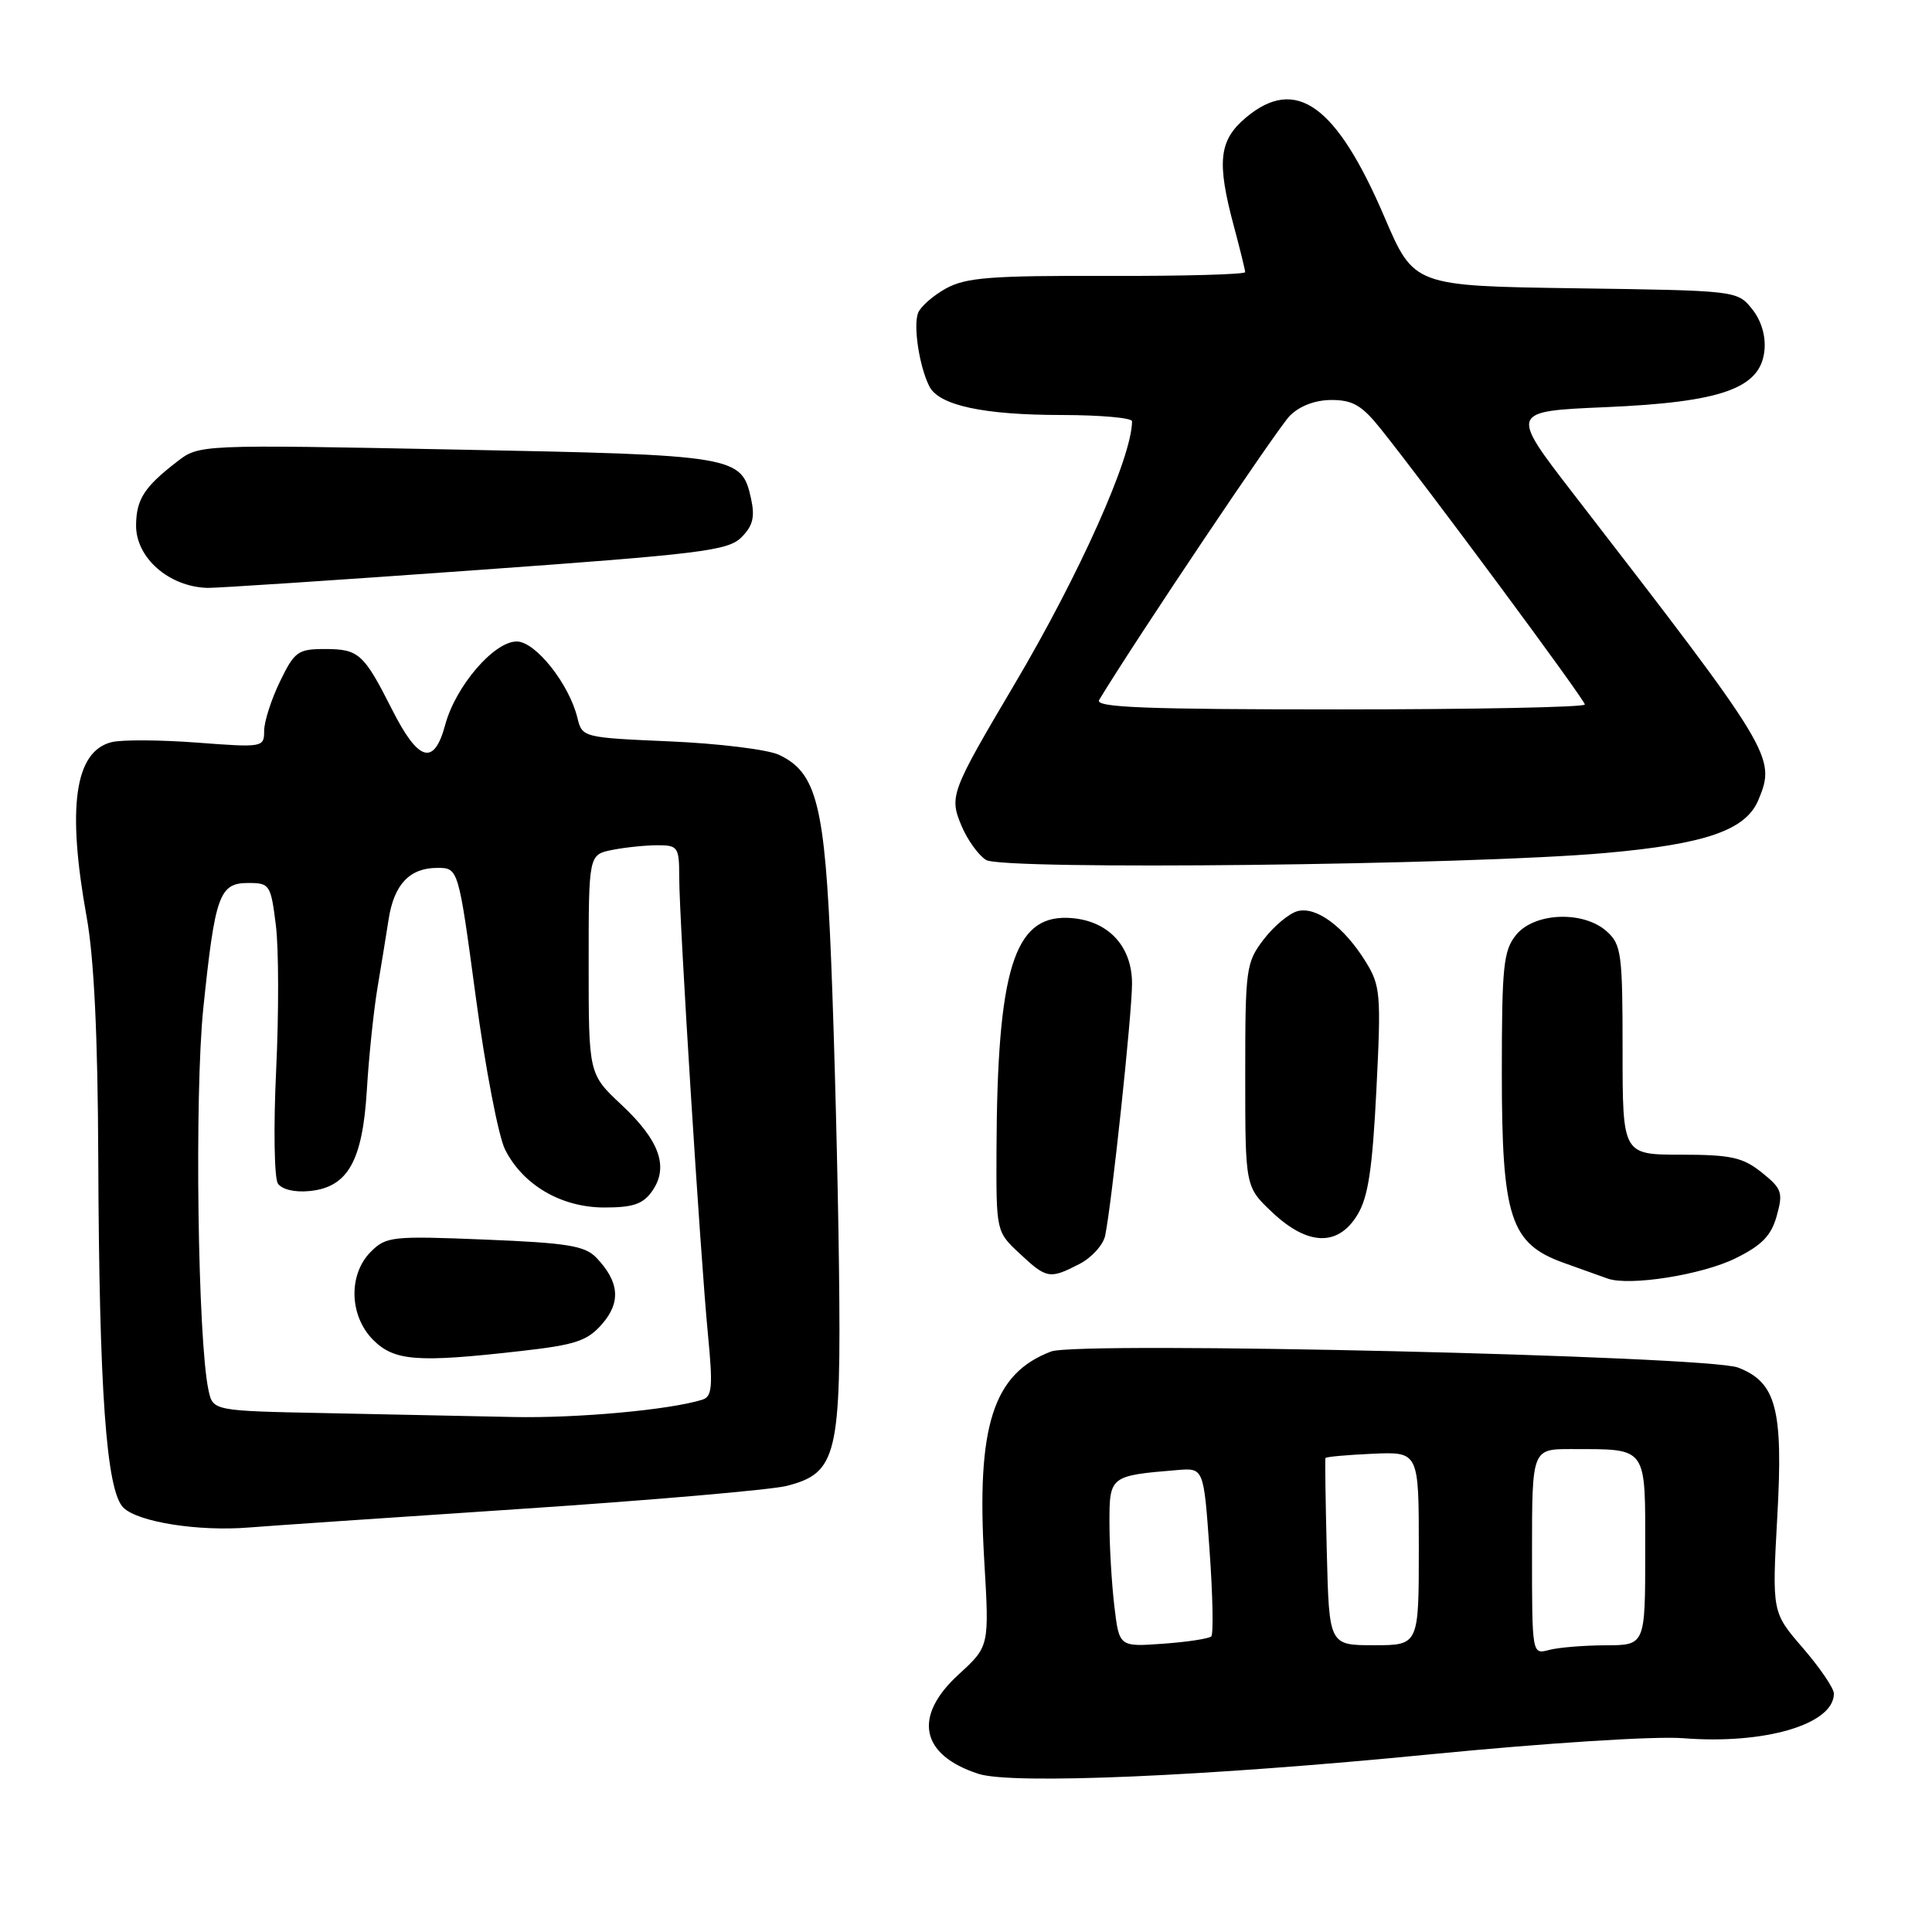 <?xml version="1.0" encoding="UTF-8" standalone="no"?>
<!DOCTYPE svg PUBLIC "-//W3C//DTD SVG 1.1//EN" "http://www.w3.org/Graphics/SVG/1.1/DTD/svg11.dtd" >
<svg xmlns="http://www.w3.org/2000/svg" xmlns:xlink="http://www.w3.org/1999/xlink" version="1.1" viewBox="0 0 256 256">
 <g >
 <path fill="currentColor"
d=" M 189.50 232.46 C 204.91 230.95 219.29 230.03 223.00 230.32 C 233.85 231.18 243.00 228.48 243.00 224.41 C 243.00 223.70 241.15 220.99 238.90 218.38 C 234.80 213.64 234.80 213.64 235.50 200.97 C 236.30 186.69 235.36 183.16 230.30 181.21 C 226.25 179.65 142.92 177.70 139.28 179.08 C 131.57 182.00 129.36 188.94 130.42 206.82 C 131.09 218.15 131.09 218.15 127.05 221.85 C 120.94 227.42 121.95 232.54 129.64 235.04 C 134.08 236.49 159.83 235.38 189.50 232.46 Z  M 69.00 199.94 C 86.33 198.79 102.18 197.41 104.24 196.89 C 110.92 195.18 111.47 192.88 111.17 168.00 C 111.03 156.18 110.56 137.95 110.14 127.50 C 109.30 106.63 108.22 102.36 103.20 100.01 C 101.72 99.32 95.25 98.52 88.82 98.24 C 77.23 97.74 77.14 97.71 76.51 95.12 C 75.41 90.61 70.95 85.00 68.47 85.00 C 65.45 85.00 60.37 90.92 58.99 96.05 C 57.51 101.54 55.45 100.94 51.94 94.00 C 48.20 86.60 47.54 86.00 43.05 86.00 C 39.48 86.00 39.02 86.33 37.09 90.32 C 35.94 92.69 35.00 95.63 35.00 96.85 C 35.00 99.03 34.83 99.06 26.11 98.40 C 21.22 98.03 16.12 98.00 14.78 98.34 C 9.90 99.57 8.85 106.93 11.48 121.50 C 12.46 126.90 12.96 137.30 13.02 153.50 C 13.14 184.30 14.08 197.51 16.34 199.76 C 18.25 201.68 26.32 202.95 33.00 202.40 C 35.48 202.20 51.67 201.09 69.00 199.94 Z  M 229.99 166.72 C 233.47 165.00 234.70 163.73 235.43 161.10 C 236.29 158.01 236.11 157.50 233.44 155.36 C 230.92 153.35 229.38 153.01 222.75 153.00 C 215.00 153.00 215.00 153.00 215.00 139.15 C 215.00 126.40 214.84 125.16 212.92 123.43 C 209.84 120.64 203.32 120.89 200.89 123.88 C 199.21 125.96 199.00 128.01 199.00 142.15 C 199.00 161.38 200.12 164.80 207.22 167.34 C 209.58 168.18 212.18 169.11 213.00 169.41 C 215.88 170.45 225.54 168.93 229.99 166.72 Z  M 143.04 167.48 C 144.65 166.65 146.18 164.96 146.44 163.73 C 147.31 159.56 150.00 134.32 150.00 130.33 C 150.00 125.20 146.64 121.79 141.43 121.62 C 134.35 121.39 132.14 128.61 132.04 152.35 C 132.00 163.20 132.00 163.20 135.11 166.10 C 138.69 169.45 139.09 169.52 143.04 167.48 Z  M 179.86 160.98 C 181.29 158.65 181.85 154.92 182.38 144.40 C 183.02 131.71 182.92 130.61 180.96 127.43 C 178.10 122.81 174.43 120.08 171.94 120.73 C 170.82 121.02 168.80 122.71 167.45 124.47 C 165.10 127.55 165.00 128.32 165.00 142.48 C 165.00 157.26 165.00 157.26 168.57 160.63 C 173.28 165.08 177.30 165.20 179.86 160.98 Z  M 212.68 113.03 C 226.02 111.85 231.34 110.00 233.00 105.99 C 235.35 100.33 234.98 99.72 208.54 65.50 C 200.04 54.50 200.04 54.50 212.77 53.95 C 228.17 53.29 233.31 51.45 233.80 46.42 C 233.99 44.49 233.37 42.44 232.14 40.92 C 230.19 38.51 230.05 38.50 208.77 38.20 C 187.36 37.89 187.36 37.89 183.46 28.79 C 177.08 13.88 171.70 10.02 165.08 15.59 C 161.51 18.59 161.20 21.44 163.50 30.00 C 164.31 33.02 164.98 35.75 164.99 36.06 C 164.99 36.36 156.79 36.59 146.75 36.56 C 131.33 36.51 128.01 36.77 125.37 38.21 C 123.65 39.16 121.98 40.62 121.65 41.47 C 120.99 43.20 121.82 48.59 123.15 51.21 C 124.44 53.72 130.32 54.99 140.75 54.99 C 145.84 55.00 150.00 55.37 150.00 55.82 C 150.00 60.55 143.06 76.08 134.42 90.68 C 125.99 104.93 125.77 105.51 127.39 109.39 C 128.17 111.26 129.64 113.32 130.66 113.95 C 132.85 115.32 194.66 114.63 212.68 113.03 Z  M 62.89 75.56 C 92.90 73.41 96.48 72.97 98.24 71.20 C 99.76 69.69 100.05 68.51 99.52 66.08 C 98.27 60.40 97.62 60.29 60.45 59.57 C 26.39 58.90 26.39 58.90 23.45 61.18 C 19.12 64.52 18.07 66.15 18.03 69.58 C 17.99 73.90 22.37 77.75 27.50 77.90 C 28.60 77.93 44.53 76.88 62.89 75.56 Z  M 203.00 205.62 C 203.00 192.00 203.00 192.00 208.25 192.01 C 218.40 192.04 218.00 191.48 218.00 205.62 C 218.00 218.00 218.00 218.00 212.75 218.01 C 209.86 218.02 206.49 218.30 205.25 218.63 C 203.00 219.23 203.00 219.23 203.00 205.62 Z  M 147.66 212.86 C 147.31 209.91 147.01 204.95 147.01 201.83 C 147.00 195.58 147.07 195.53 156.00 194.79 C 159.50 194.50 159.50 194.50 160.27 205.39 C 160.70 211.38 160.80 216.53 160.50 216.83 C 160.20 217.13 157.34 217.57 154.13 217.80 C 148.30 218.22 148.30 218.22 147.66 212.86 Z  M 175.81 205.75 C 175.64 199.01 175.56 193.36 175.63 193.20 C 175.71 193.03 178.52 192.78 181.88 192.63 C 188.00 192.36 188.00 192.36 188.00 205.18 C 188.00 218.00 188.00 218.00 182.06 218.00 C 176.12 218.00 176.12 218.00 175.81 205.75 Z  M 43.36 187.25 C 28.22 186.95 28.22 186.95 27.63 184.22 C 26.20 177.64 25.76 145.05 26.94 133.58 C 28.50 118.58 29.06 117.00 32.90 117.00 C 35.74 117.00 35.88 117.22 36.55 122.57 C 36.94 125.64 36.95 134.30 36.59 141.82 C 36.23 149.36 36.34 156.09 36.82 156.82 C 37.35 157.61 39.06 158.02 41.01 157.82 C 46.08 157.33 48.04 153.87 48.61 144.43 C 48.87 140.07 49.50 134.03 50.00 131.00 C 50.51 127.97 51.18 123.83 51.50 121.78 C 52.22 117.18 54.29 115.00 57.94 115.00 C 60.74 115.00 60.74 115.00 63.04 132.08 C 64.30 141.48 66.05 150.58 66.92 152.31 C 69.29 157.03 74.38 160.00 80.09 160.00 C 83.89 160.00 85.21 159.55 86.42 157.82 C 88.65 154.63 87.40 151.12 82.37 146.41 C 78.00 142.32 78.00 142.32 78.00 127.78 C 78.00 113.25 78.00 113.25 81.12 112.62 C 82.84 112.28 85.54 112.00 87.12 112.00 C 89.84 112.00 90.00 112.24 90.00 116.25 C 90.01 121.97 92.80 166.42 93.80 176.75 C 94.48 183.78 94.37 185.06 93.05 185.47 C 88.73 186.82 76.44 187.94 68.00 187.76 C 62.77 187.65 51.69 187.42 43.36 187.25 Z  M 69.00 179.02 C 76.29 178.20 77.83 177.68 79.79 175.43 C 82.30 172.54 82.06 169.83 79.01 166.64 C 77.50 165.07 75.16 164.69 64.25 164.25 C 51.96 163.75 51.16 163.84 49.14 165.86 C 46.13 168.87 46.27 174.36 49.45 177.55 C 52.26 180.35 55.28 180.58 69.00 179.02 Z  M 145.64 92.75 C 150.48 84.75 169.31 56.69 170.91 55.09 C 172.22 53.78 174.28 53.00 176.44 53.00 C 179.22 53.00 180.47 53.72 182.89 56.75 C 188.99 64.35 210.00 92.72 210.00 93.35 C 210.00 93.71 195.35 94.00 177.44 94.00 C 151.66 94.00 145.04 93.74 145.64 92.75 Z "/>
</g>
</svg>